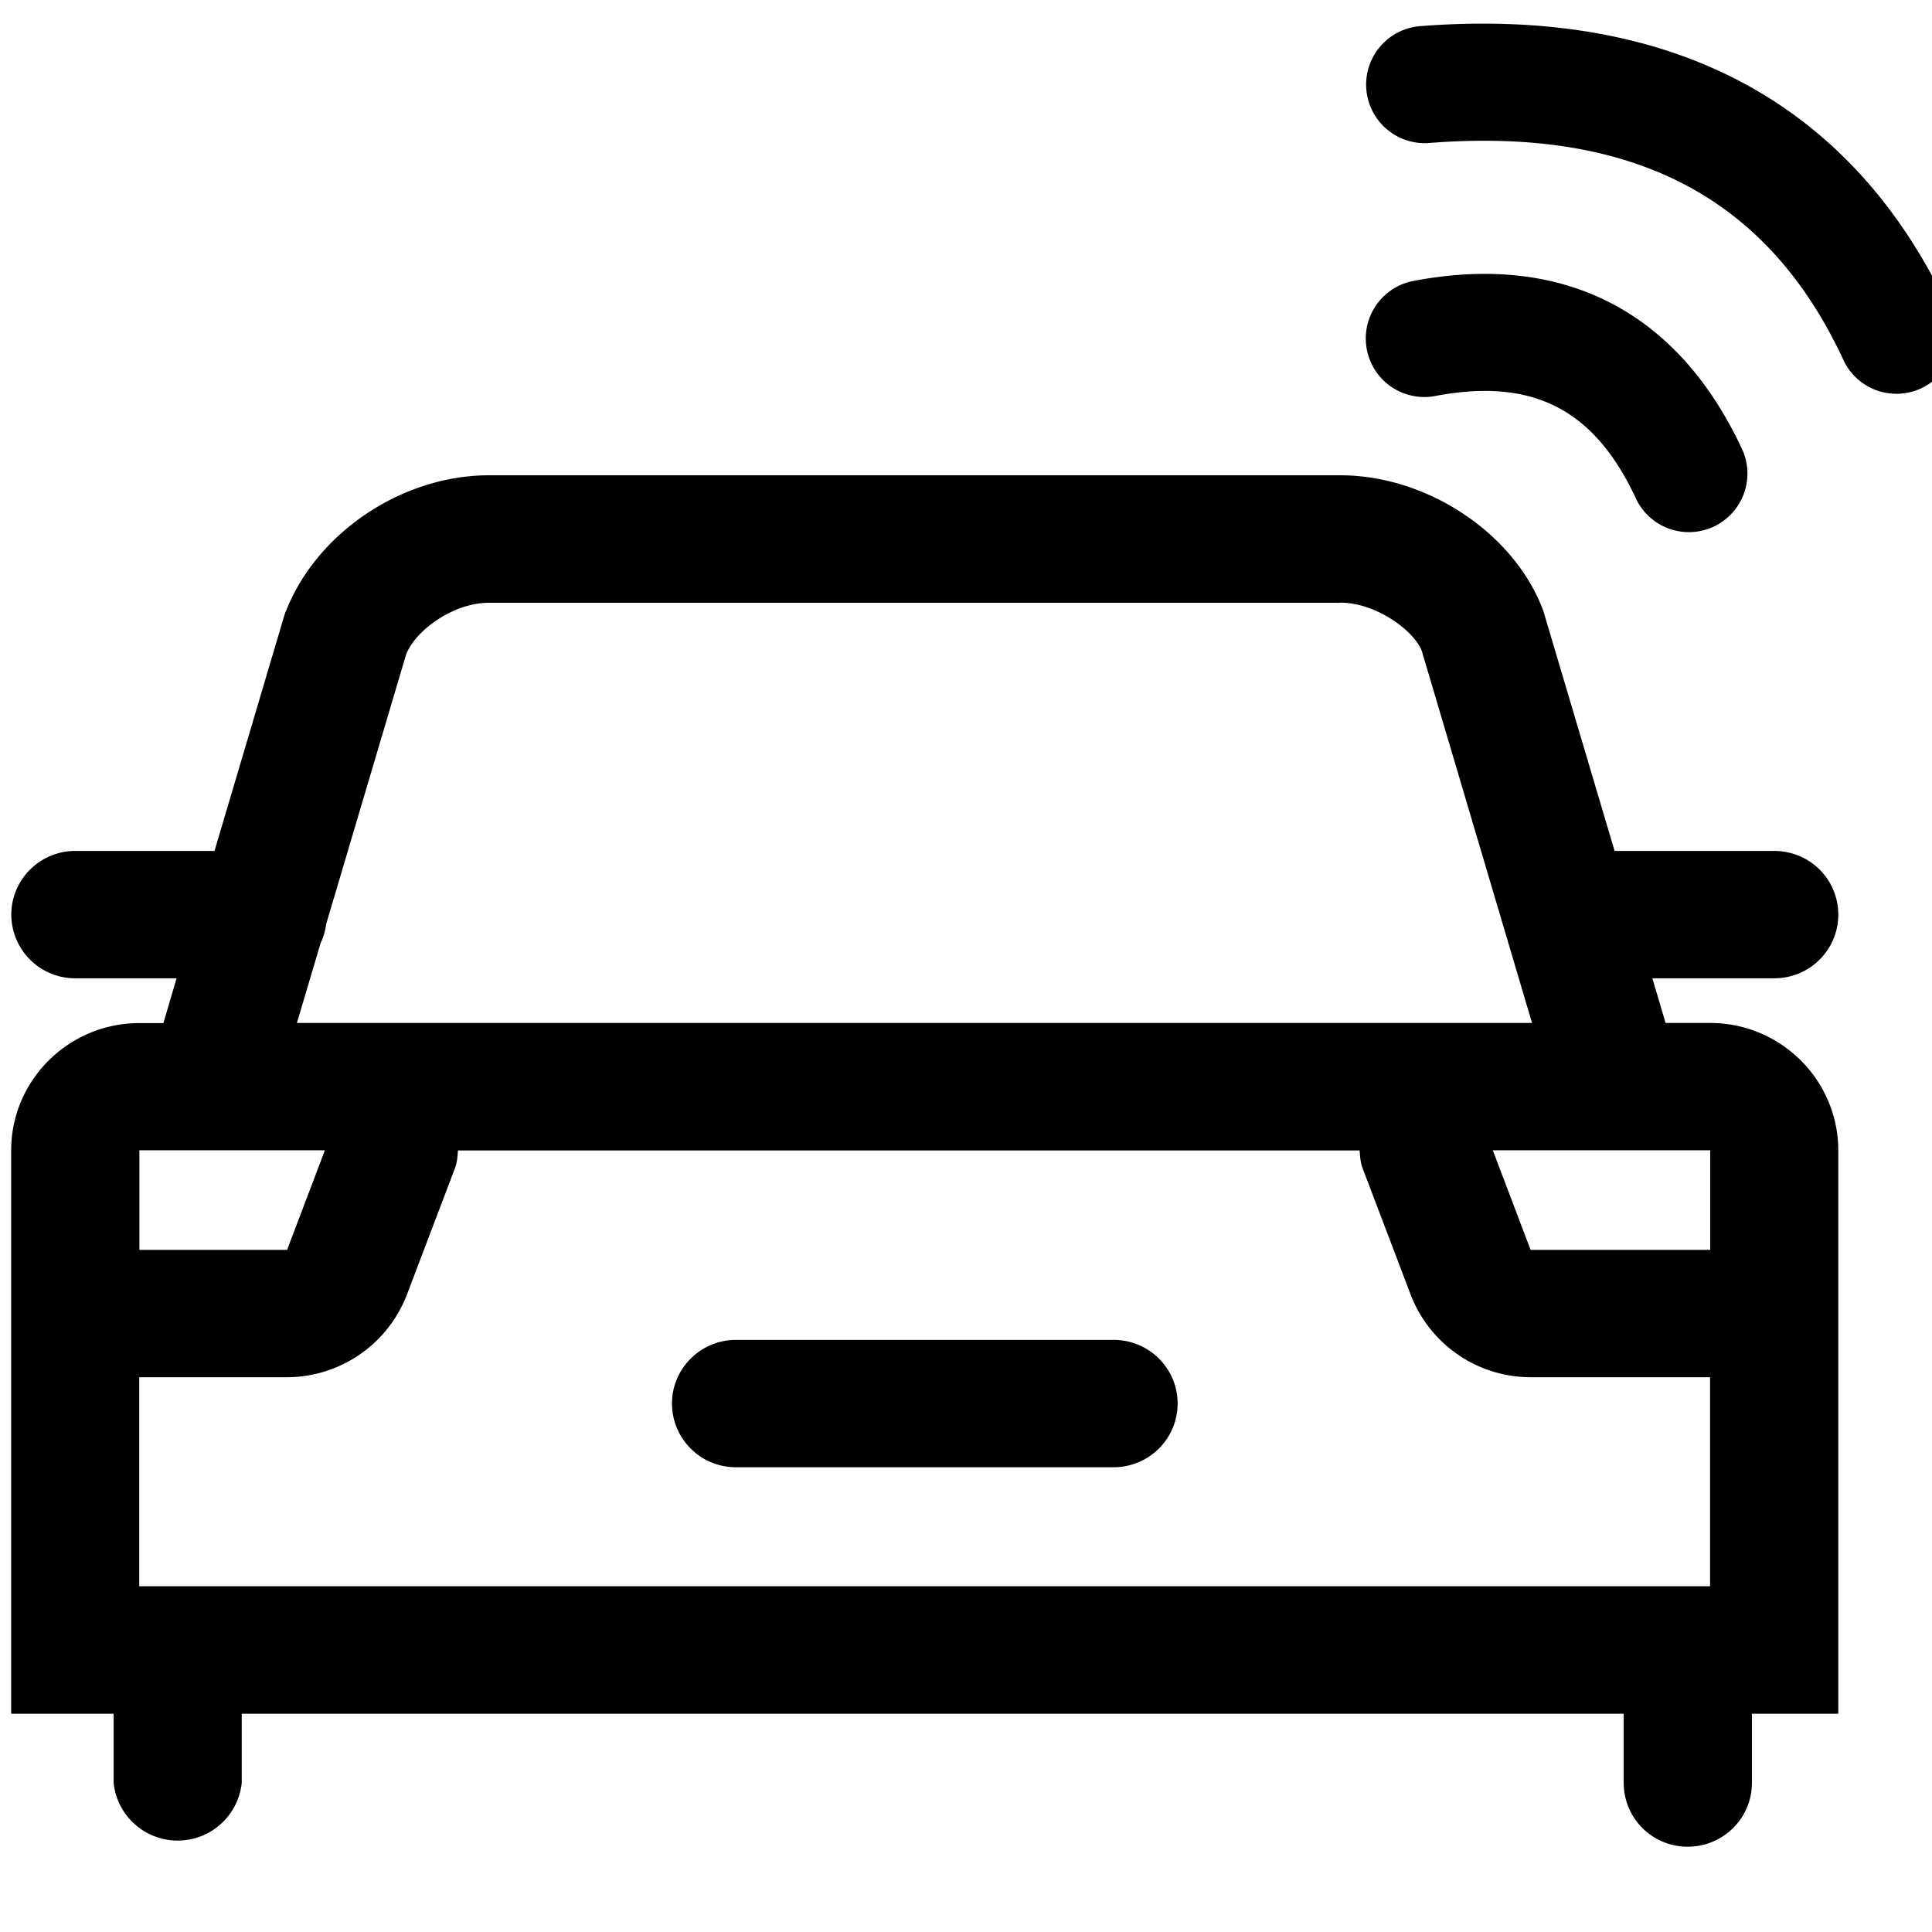 <?xml version="1.0" standalone="no"?><!DOCTYPE svg PUBLIC "-//W3C//DTD SVG 1.1//EN" "http://www.w3.org/Graphics/SVG/1.1/DTD/svg11.dtd"><svg t="1722912379203" class="icon" viewBox="0 0 1024 1024" version="1.1" xmlns="http://www.w3.org/2000/svg" p-id="3806" xmlns:xlink="http://www.w3.org/1999/xlink" width="128" height="128"><path d="M710.366 251.913c46.167 0 92.489 30.881 107.619 71.85l37.787 127.25h84.575c18.855 0 33.985 15.053 33.985 33.752 0 18.622-15.13 33.752-33.907 33.752h-64.634l6.983 23.665h23.665c37.477 0.078 67.815 30.261 67.893 67.505v298.65h-45.779v36.701c0 18.622-15.286 33.752-33.985 33.752a33.83 33.83 0 0 1-33.985-33.752v-36.701h-732.463v36.701a34.14 34.14 0 0 1-67.893 0v-36.701h-54.314V609.765c0-37.244 30.493-67.505 67.97-67.505h12.725l6.983-23.743h-53.693a33.83 33.83 0 0 1-33.907-33.752c0-18.622 15.208-33.752 33.907-33.752h73.789l37.089-125.077c15.906-43.141 62.073-74.022 108.318-74.022z m10.32 357.852h-477.963c-0.233 3.104-0.388 6.207-1.552 9.311l-25.528 67.194a68.28 68.28 0 0 1-63.47 43.684h-78.367v110.801h832.556v-110.801h-95.127a68.125 68.125 0 0 1-63.547-43.762l-25.528-67.117c-1.164-3.104-1.241-6.207-1.552-9.311z m-130.431 100.403c18.7 0 33.907 15.053 33.907 33.752 0 18.622-15.208 33.752-33.907 33.752h-200.186a33.83 33.83 0 0 1-33.907-33.752c0-18.622 15.208-33.752 33.985-33.752z m316.185-100.481h-115.223l20.019 52.762h95.205v-52.762z m-734.248 0H73.883v52.762h78.29l20.019-52.762z m538.174-290.192H259.094c-19.01 0-39.184 14.82-43.917 27.623l-42.287 142.613a32.588 32.588 0 0 1-2.948 10.087l-12.57 42.365h654.639l-58.426-197.16c-4.035-10.708-24.209-25.605-43.218-25.605z m213.377-80.54a31.037 31.037 0 0 1-56.331 25.993c-22.036-47.952-54.857-64.866-106.533-55.09a31.037 31.037 0 1 1-11.561-60.987c79.686-15.13 140.441 16.294 174.426 90.084z m110.025-73.324a31.037 31.037 0 0 1-56.331 25.993c-39.804-86.437-110.878-124.379-219.894-115.844a31.037 31.037 0 1 1-4.811-61.918c134-10.475 229.981 40.813 281.036 151.769z" p-id="3807"></path></svg>